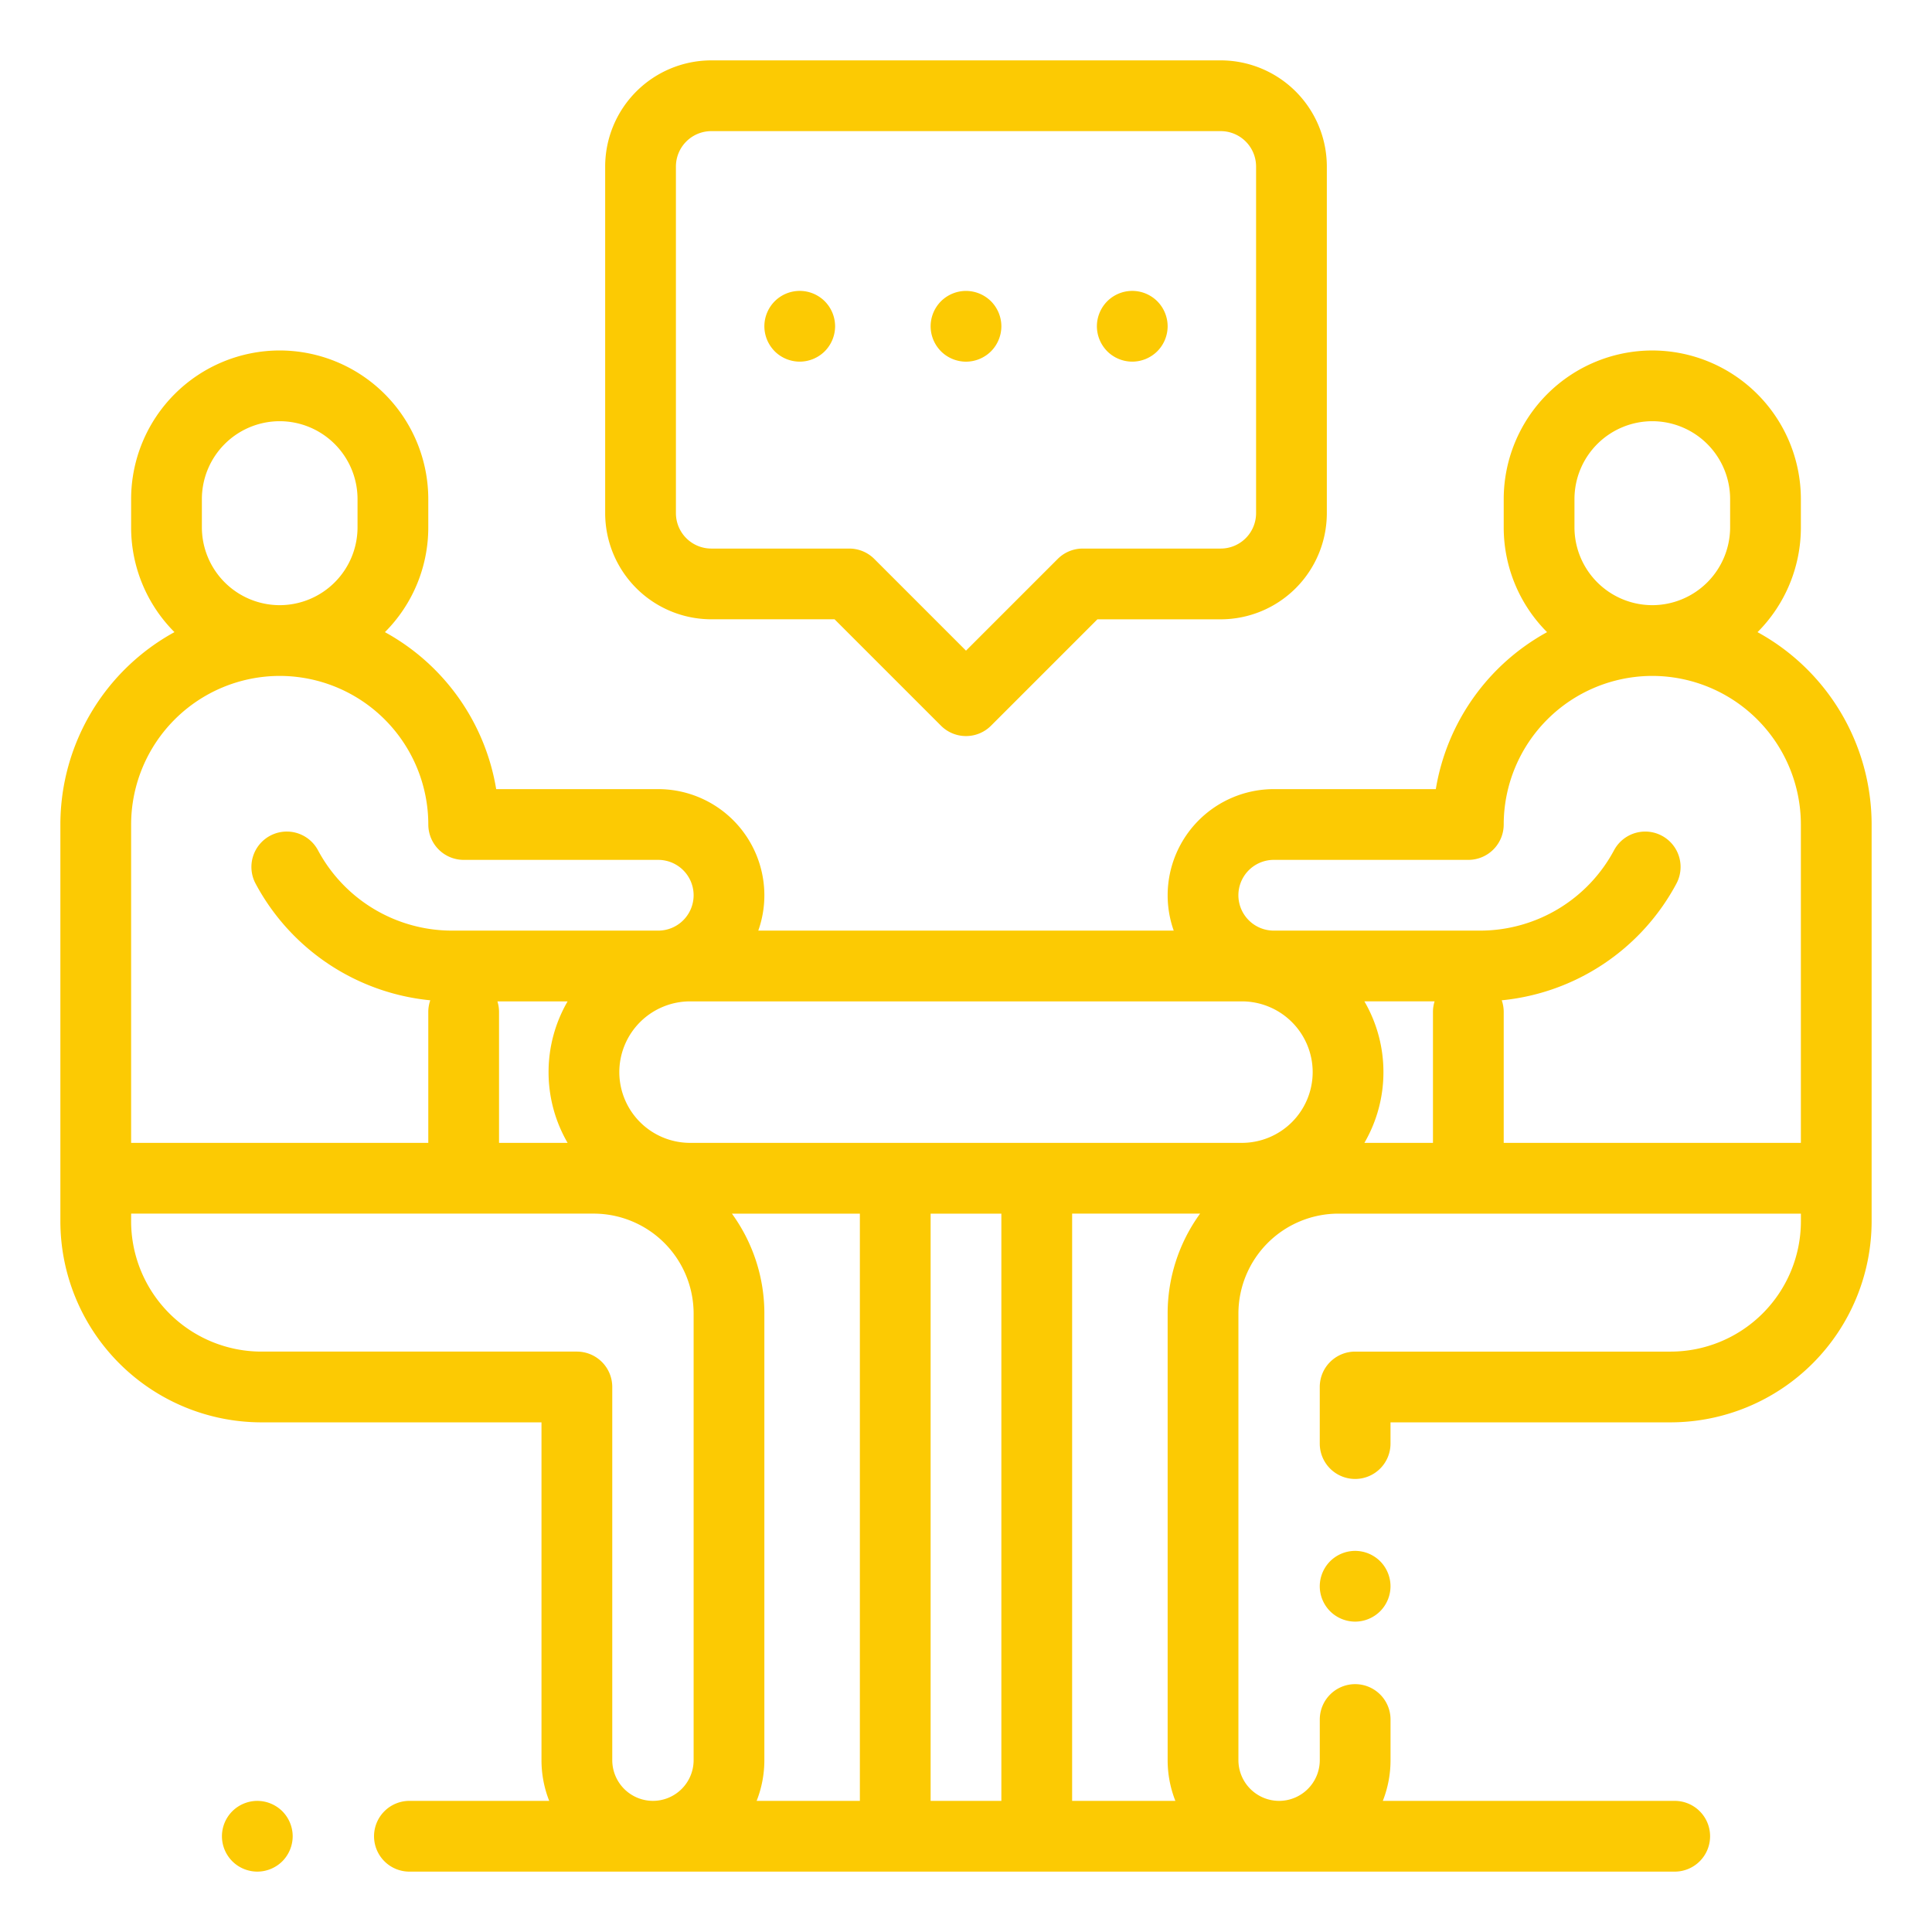 <svg xmlns="http://www.w3.org/2000/svg" xmlns:xlink="http://www.w3.org/1999/xlink" width="256" height="256" viewBox="0 0 256 256"><defs><style>.a{clip-path:url(#b);}.b{fill:#fcca03;}</style><clipPath id="b"><rect width="256" height="256"/></clipPath></defs><g id="a" class="a"><path class="b" d="M-613.75-746a4.688,4.688,0,0,1-4.688-4.687,4.689,4.689,0,0,1,4.688-4.688h18.523a14.677,14.677,0,0,1-1.023-5.39v-44.766h-37.11A26.67,26.67,0,0,1-660-832.172V-884.75a29.084,29.084,0,0,1,15.118-25.49,19.629,19.629,0,0,1-5.744-13.885v-3.749a19.71,19.71,0,0,1,19.688-19.687,19.71,19.71,0,0,1,19.688,19.688v3.749a19.627,19.627,0,0,1-5.745,13.886,29.138,29.138,0,0,1,14.742,20.8h21.472a14.079,14.079,0,0,1,14.063,14.063,14,14,0,0,1-.806,4.687h55.049a14,14,0,0,1-.805-4.687,14.079,14.079,0,0,1,14.062-14.062h21.471a29.139,29.139,0,0,1,14.742-20.8,19.626,19.626,0,0,1-5.745-13.886v-3.749a19.71,19.71,0,0,1,19.688-19.687,19.71,19.71,0,0,1,19.688,19.688v3.749a19.629,19.629,0,0,1-5.744,13.885A29.083,29.083,0,0,1-420-884.75v52.579a26.67,26.67,0,0,1-26.64,26.64h-37.11v2.813a4.688,4.688,0,0,1-4.687,4.688,4.689,4.689,0,0,1-4.688-4.688v-7.5a4.688,4.688,0,0,1,4.688-4.687h41.8a17.285,17.285,0,0,0,17.266-17.266v-1.016h-61.289a13.258,13.258,0,0,0-13.243,13.243v59.18a5.4,5.4,0,0,0,5.391,5.39,5.4,5.4,0,0,0,5.39-5.39v-5.391a4.688,4.688,0,0,1,4.688-4.687,4.688,4.688,0,0,1,4.687,4.687v5.391a14.678,14.678,0,0,1-1.023,5.39h38.679a4.688,4.688,0,0,1,4.687,4.688A4.688,4.688,0,0,1-446.094-746Zm87.812-9.375h13.68a14.678,14.678,0,0,1-1.023-5.39v-59.18a22.5,22.5,0,0,1,4.3-13.243h-16.955Zm-18.75,0h9.374v-77.812h-9.374Zm-22.031-64.57v59.18a14.678,14.678,0,0,1-1.023,5.39h13.679v-77.812h-16.955A22.49,22.49,0,0,1-566.718-819.945Zm-83.907-12.227a17.285,17.285,0,0,0,17.266,17.266h41.8a4.688,4.688,0,0,1,4.688,4.687v49.453a5.4,5.4,0,0,0,5.39,5.39,5.4,5.4,0,0,0,5.391-5.39v-59.18a13.258,13.258,0,0,0-13.243-13.243h-61.289Zm202.838-51.086a4.688,4.688,0,0,1,1.919,6.346,29.506,29.506,0,0,1-23.143,15.457,4.691,4.691,0,0,1,.262,1.549v17.343h39.375V-884.75a19.71,19.71,0,0,0-19.687-19.687A19.71,19.71,0,0,0-468.75-884.75a4.689,4.689,0,0,1-4.688,4.688h-25.781a4.693,4.693,0,0,0-4.688,4.687,4.693,4.693,0,0,0,4.688,4.687h27.3a20.149,20.149,0,0,0,17.789-10.651A4.686,4.686,0,0,1-450-883.813,4.669,4.669,0,0,1-447.787-883.257Zm-36.9,31.32a18.622,18.622,0,0,1-2.523,9.374h9.086v-17.343a4.654,4.654,0,0,1,.215-1.407h-9.3A18.628,18.628,0,0,1-484.688-851.937Zm-101.25,0a9.385,9.385,0,0,0,9.375,9.374h73.125a9.385,9.385,0,0,0,9.375-9.374,9.386,9.386,0,0,0-9.375-9.375h-73.125A9.386,9.386,0,0,0-585.938-851.937Zm-15.937-7.969v17.343h9.086a18.622,18.622,0,0,1-2.523-9.374,18.628,18.628,0,0,1,2.523-9.375h-9.3A4.682,4.682,0,0,1-601.875-859.906Zm-48.75-24.844v42.188h39.375v-17.343a4.691,4.691,0,0,1,.262-1.549,29.506,29.506,0,0,1-23.143-15.457,4.688,4.688,0,0,1,1.919-6.346,4.686,4.686,0,0,1,6.345,1.919,20.15,20.15,0,0,0,17.789,10.651h27.3a4.693,4.693,0,0,0,4.687-4.687,4.693,4.693,0,0,0-4.687-4.687h-25.781a4.689,4.689,0,0,1-4.688-4.688,19.71,19.71,0,0,0-19.687-19.687A19.71,19.71,0,0,0-650.625-884.75Zm191.25-43.124v3.749a10.324,10.324,0,0,0,10.313,10.313,10.324,10.324,0,0,0,10.312-10.313v-3.749a10.325,10.325,0,0,0-10.312-10.313A10.325,10.325,0,0,0-459.375-927.875Zm-181.875,0v3.749a10.324,10.324,0,0,0,10.312,10.313,10.324,10.324,0,0,0,10.313-10.313v-3.749a10.325,10.325,0,0,0-10.313-10.313A10.325,10.325,0,0,0-641.25-927.875Zm4.031,180.5a4.7,4.7,0,0,1-1.373-3.314A4.7,4.7,0,0,1-637.219-754a4.713,4.713,0,0,1,3.314-1.373A4.723,4.723,0,0,1-630.59-754a4.724,4.724,0,0,1,1.373,3.315,4.725,4.725,0,0,1-1.373,3.314A4.723,4.723,0,0,1-633.905-746,4.719,4.719,0,0,1-637.219-747.374ZM-491.752-780.5a4.71,4.71,0,0,1-1.373-3.314,4.728,4.728,0,0,1,1.373-3.314,4.723,4.723,0,0,1,3.315-1.373,4.719,4.719,0,0,1,3.313,1.373,4.72,4.72,0,0,1,1.374,3.314,4.713,4.713,0,0,1-1.374,3.314,4.716,4.716,0,0,1-3.313,1.374A4.724,4.724,0,0,1-491.752-780.5Zm-51.563-117.341-14.1-14.1H-573.75A14.078,14.078,0,0,1-587.812-926v-45.938A14.079,14.079,0,0,1-573.75-986h67.5a14.079,14.079,0,0,1,14.063,14.063V-926a14.078,14.078,0,0,1-14.062,14.063h-16.34l-14.1,14.1A4.673,4.673,0,0,1-540-896.468,4.673,4.673,0,0,1-543.315-897.842Zm-35.122-74.1V-926a4.692,4.692,0,0,0,4.687,4.687h18.282a4.689,4.689,0,0,1,3.314,1.372L-540-907.786l12.154-12.154a4.687,4.687,0,0,1,3.315-1.373h18.281A4.692,4.692,0,0,0-501.563-926v-45.938a4.693,4.693,0,0,0-4.687-4.687h-67.5A4.693,4.693,0,0,0-578.437-971.938Zm57.154,24.488a4.724,4.724,0,0,1-1.373-3.315,4.723,4.723,0,0,1,1.373-3.314,4.7,4.7,0,0,1,3.314-1.373,4.7,4.7,0,0,1,3.314,1.373,4.724,4.724,0,0,1,1.374,3.314,4.724,4.724,0,0,1-1.374,3.315,4.72,4.72,0,0,1-3.314,1.373A4.721,4.721,0,0,1-521.283-947.45Zm-22.031,0a4.72,4.72,0,0,1-1.373-3.315,4.723,4.723,0,0,1,1.373-3.314A4.72,4.72,0,0,1-540-955.452a4.724,4.724,0,0,1,3.314,1.373,4.723,4.723,0,0,1,1.373,3.314,4.727,4.727,0,0,1-1.373,3.315A4.72,4.72,0,0,1-540-946.076,4.72,4.72,0,0,1-543.314-947.45Zm-22.031,0a4.72,4.72,0,0,1-1.373-3.315,4.723,4.723,0,0,1,1.373-3.314,4.7,4.7,0,0,1,3.314-1.373,4.7,4.7,0,0,1,3.314,1.373,4.723,4.723,0,0,1,1.373,3.314,4.727,4.727,0,0,1-1.373,3.315,4.721,4.721,0,0,1-3.314,1.373A4.72,4.72,0,0,1-565.345-947.45Z" transform="translate(668 994)"/></g></svg>